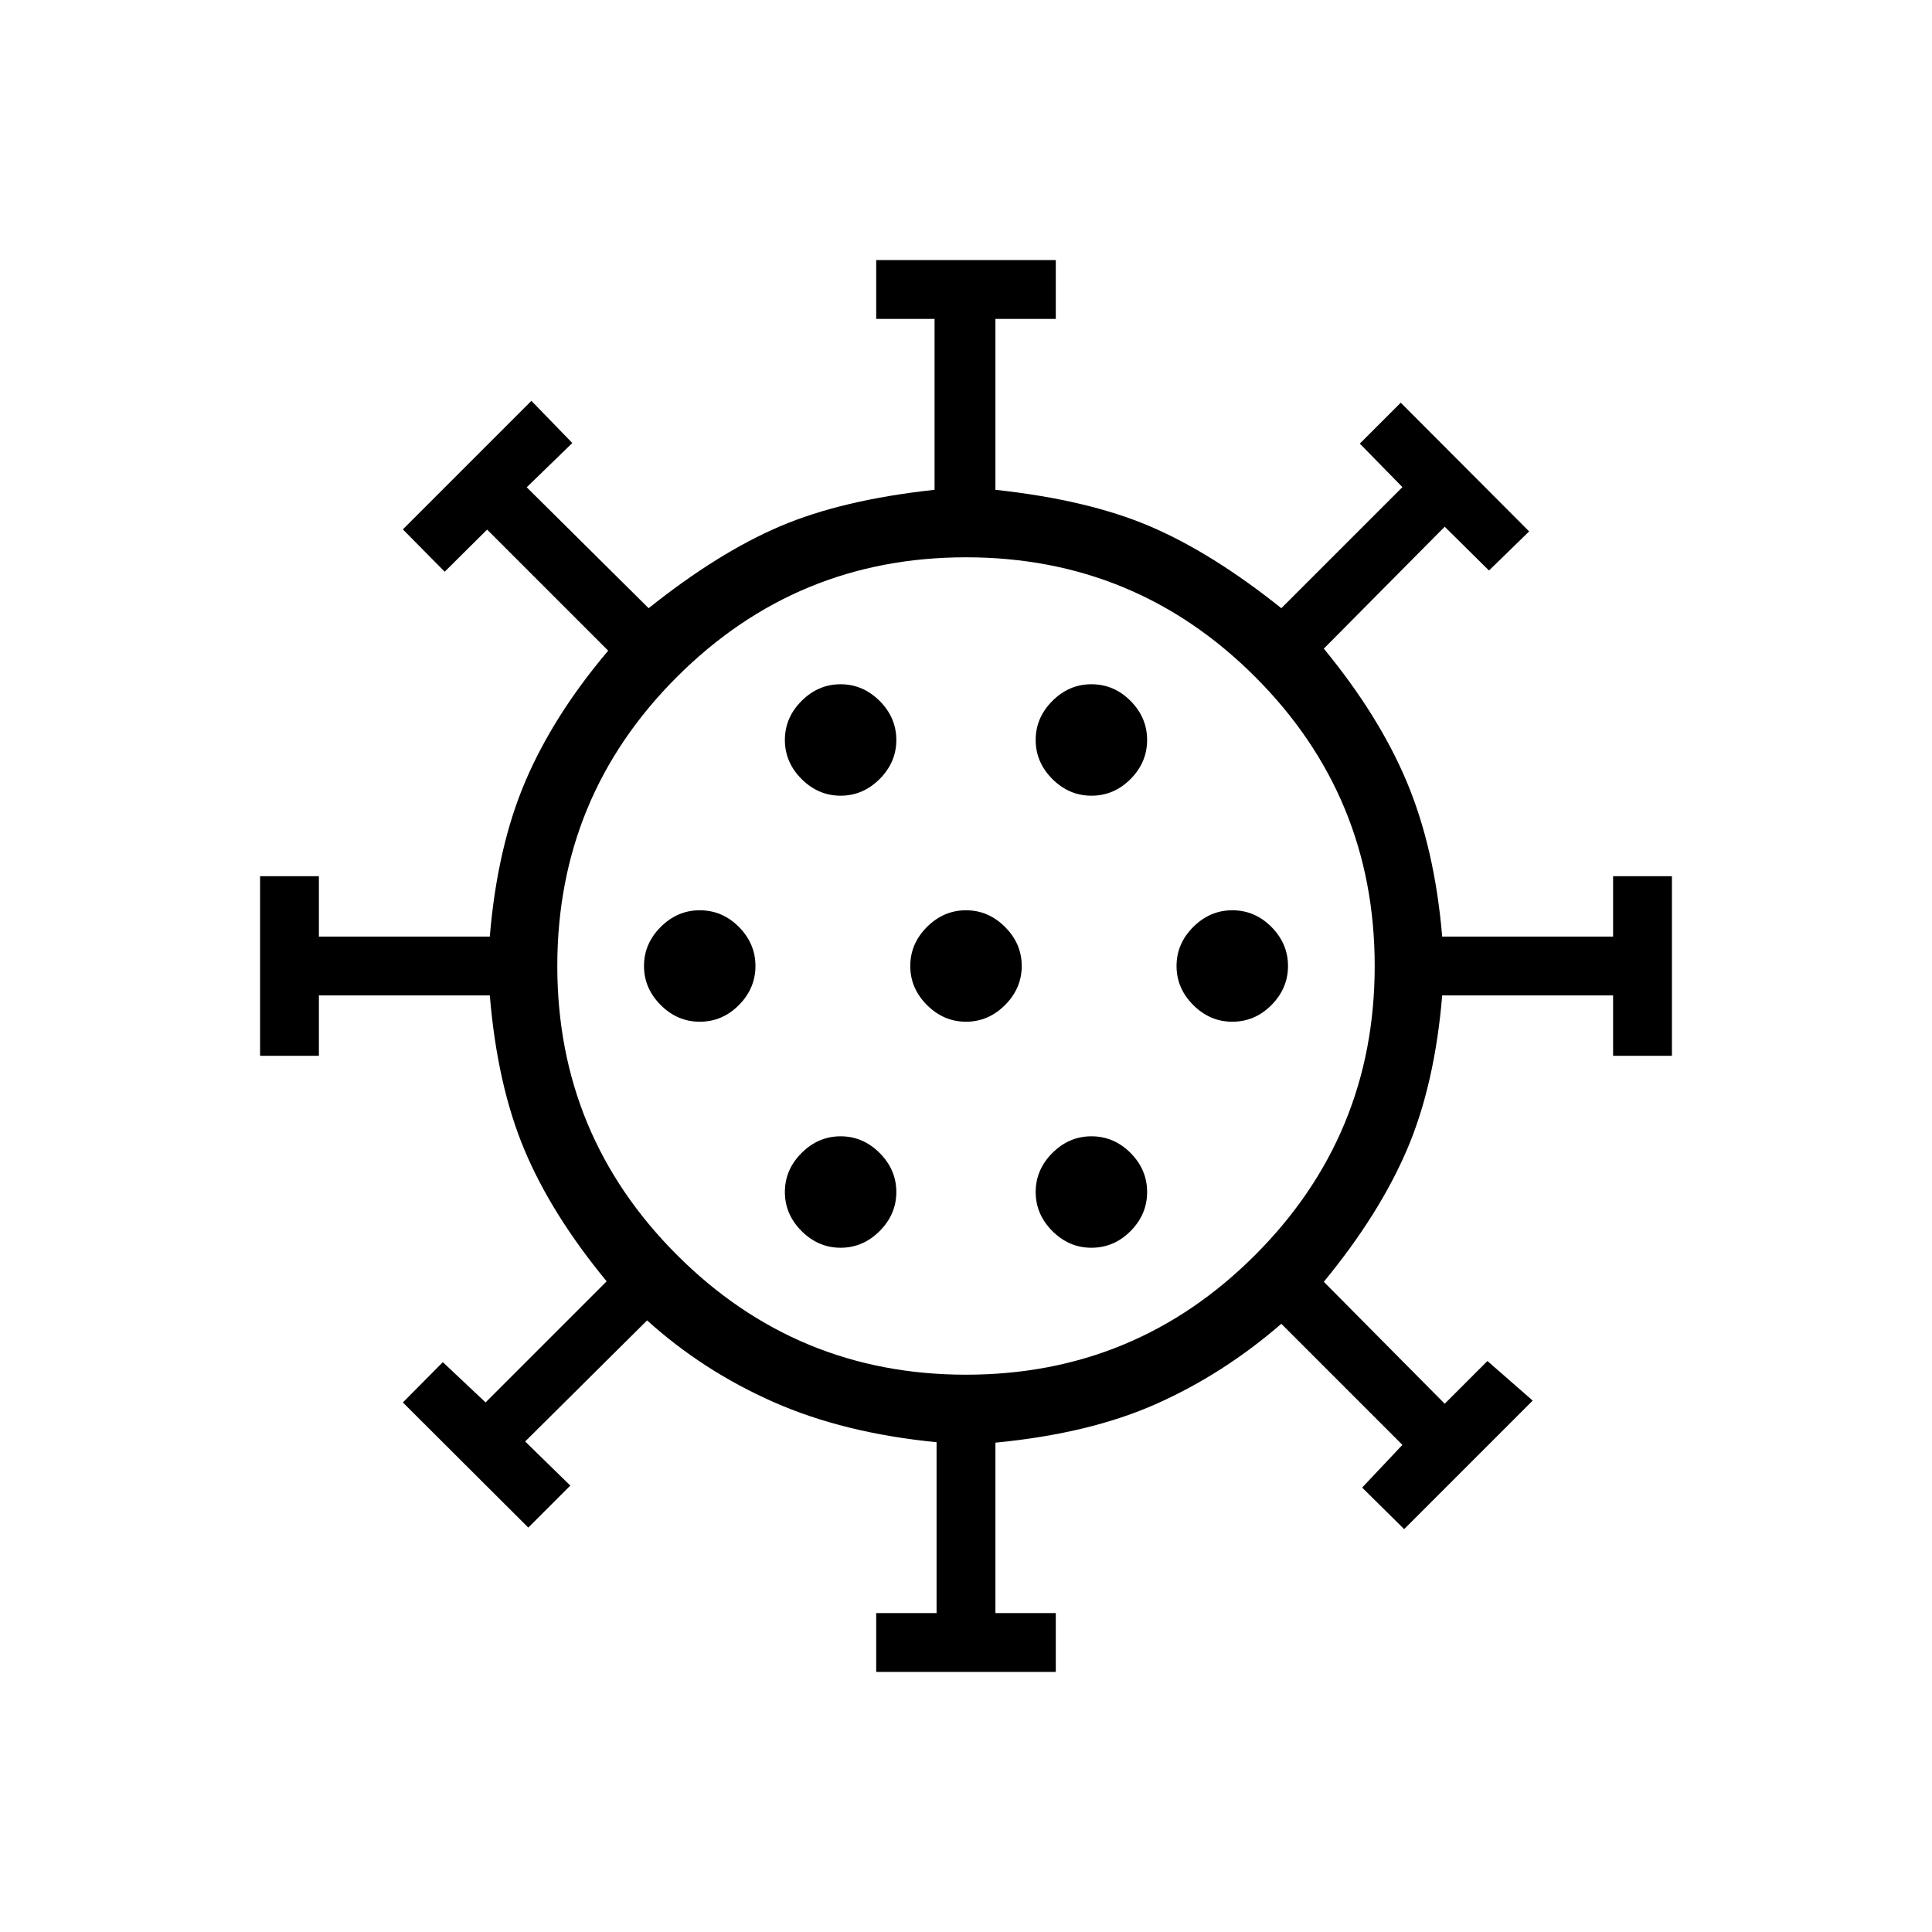 <svg xmlns="http://www.w3.org/2000/svg" height="40" viewBox="0 -960 960 960" width="40"><path d="M435.38-129.23v-29.23h30v-84.92q-46.05-4.49-81.07-19.98-35.03-15.49-62.77-40.54l-60.59 60.16 22.43 21.92-20.87 20.87-62.33-62.18 19.87-20.02 21.23 20 60.16-60.16q-27.47-33.36-40.9-65.46-13.44-32.1-17.16-76.61h-84.92v30h-29.23v-89.24h29.23v30h84.92q3.72-44.51 17.71-77.25 13.99-32.75 41.12-64.82l-60.16-60.16-21.08 20.93-20.79-21.03 63.87-63.87 20.33 20.95-22.66 22 60.59 60.08q34.38-27.47 65.2-40.65t76.87-18.18v-84.92h-29v-29.23h89.24v29.23h-30v84.92q46.05 5 76.87 18.18 30.82 13.18 65.2 40.65l60.16-60.16-21.16-21.61 20.34-20.34 63.79 63.95-19.95 19.44-22-21.77-60.08 60.59q27.47 33.36 41.29 66.34 13.82 32.99 17.54 76.73h84.92v-30h29.23v89.24h-29.23v-30h-84.92q-3.72 44.51-17.54 76.73-13.82 32.21-41.29 65.57l60.08 60.59 21.23-21.23 22.49 19.67-63.87 63.87-20.87-20.64 20-21.23-60.16-60.16q-28.74 24.9-62 39.74-33.25 14.83-80.07 19.32v84.69h30v29.23h-89.24ZM417.69-340q11.1 0 19.4-8.29 8.29-8.3 8.29-19.4 0-11.1-8.29-19.4-8.3-8.29-19.4-8.29-11.1 0-19.4 8.29-8.29 8.3-8.29 19.4 0 11.1 8.29 19.4 8.3 8.29 19.4 8.29Zm124.62 0q11.25 0 19.47-8.29 8.22-8.3 8.22-19.4 0-11.1-8.22-19.4-8.22-8.29-19.47-8.29-11.1 0-19.4 8.29-8.29 8.3-8.29 19.4 0 11.1 8.29 19.4 8.3 8.29 19.4 8.29ZM347.69-452.31q11.26 0 19.48-8.29 8.21-8.3 8.21-19.4 0-11.1-8.21-19.4-8.22-8.29-19.48-8.29-11.1 0-19.4 8.29Q320-491.1 320-480q0 11.1 8.29 19.4 8.3 8.29 19.4 8.29Zm132.31 0q11.1 0 19.4-8.29 8.29-8.3 8.29-19.4 0-11.1-8.29-19.4-8.3-8.29-19.4-8.29-11.1 0-19.4 8.29-8.29 8.3-8.29 19.4 0 11.1 8.29 19.4 8.3 8.29 19.4 8.29Zm132.31 0q11.25 0 19.47-8.29Q640-468.9 640-480q0-11.1-8.22-19.4-8.22-8.29-19.47-8.29-11.1 0-19.4 8.29-8.29 8.3-8.29 19.4 0 11.1 8.29 19.4 8.3 8.29 19.4 8.29ZM417.69-564.62q11.1 0 19.4-8.29 8.29-8.3 8.29-19.4 0-11.1-8.29-19.4-8.3-8.29-19.4-8.29-11.1 0-19.4 8.29-8.29 8.3-8.29 19.4 0 11.1 8.29 19.4 8.3 8.29 19.4 8.29Zm124.62 0q11.25 0 19.47-8.29 8.22-8.3 8.22-19.4 0-11.1-8.22-19.4-8.22-8.29-19.47-8.29-11.1 0-19.4 8.29-8.29 8.3-8.29 19.4 0 11.1 8.29 19.4 8.3 8.29 19.4 8.29ZM480-480Zm0 203.08q84.28 0 143.68-59.48 59.4-59.47 59.4-143.6 0-84.28-59.4-143.68-59.4-59.4-143.68-59.4-84.13 0-143.6 59.4-59.48 59.4-59.48 143.68 0 84.13 59.48 143.6 59.47 59.48 143.6 59.48Z"/></svg>
